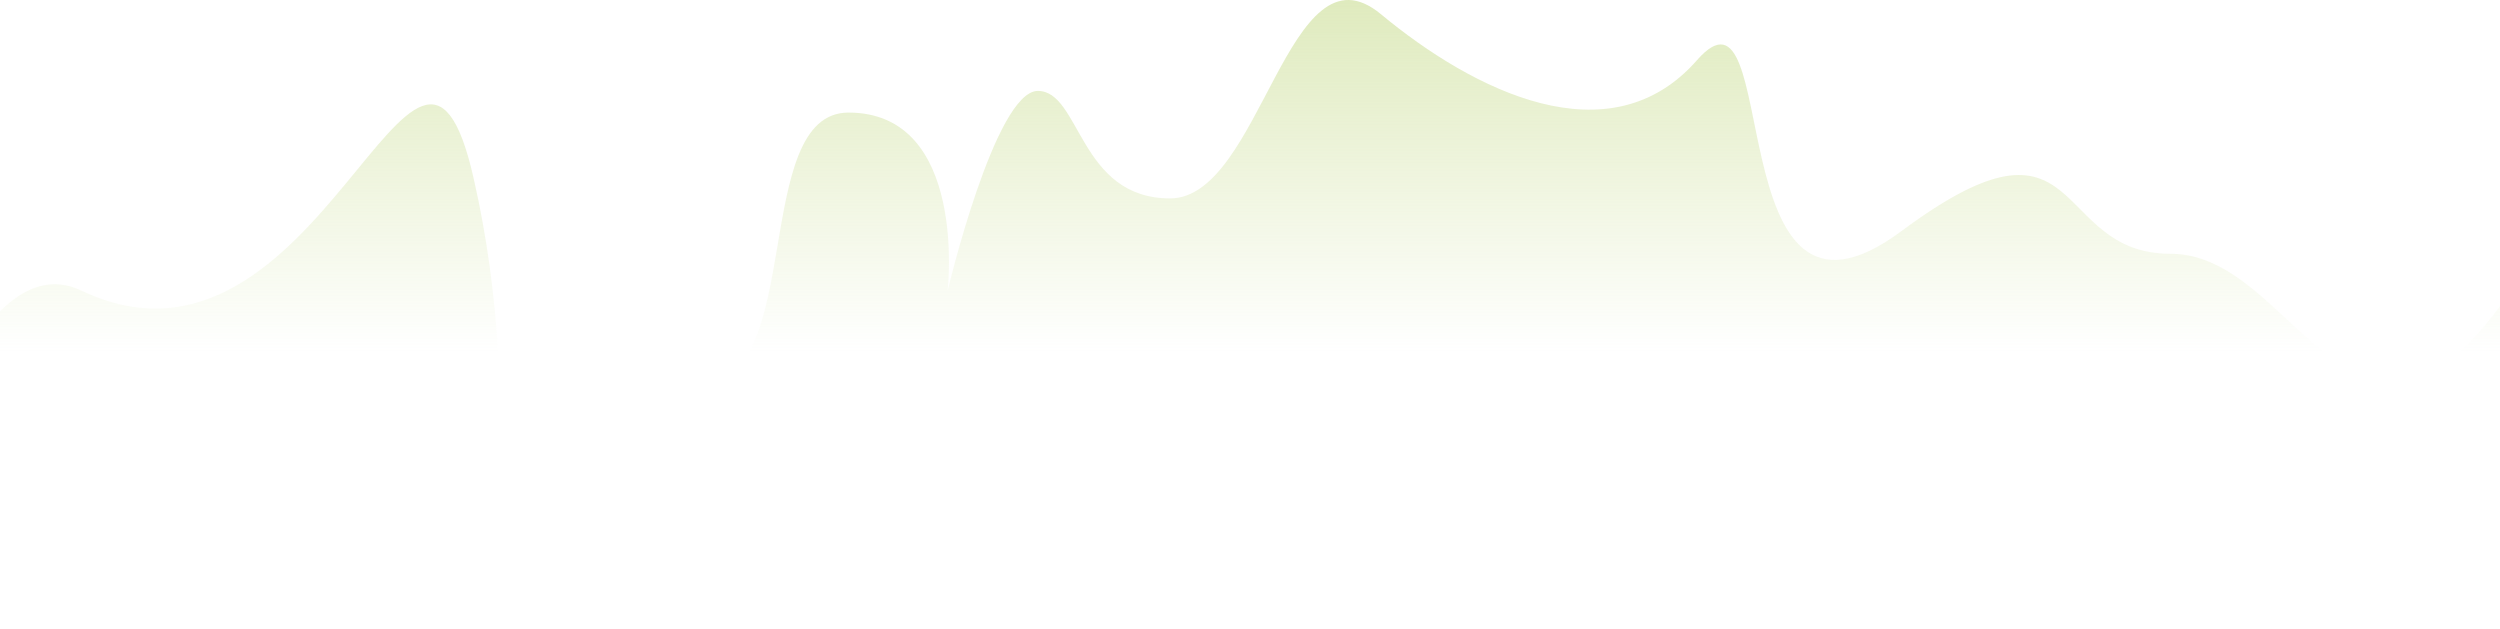 <svg width="330" height="83" viewBox="0 0 330 83" fill="none" xmlns="http://www.w3.org/2000/svg">
<path d="M10.727 38.352C-3.955 31.343 -14 70.784 -14 70.784V87H343V17.724C343 17.724 328.5 50.514 316.727 50.514C304.955 50.514 298.5 33.5 286.5 33.5C270.504 33.5 275.545 12.257 251 30.5C226.455 48.743 235.5 -5.169 224 7.947C212.5 21.063 194.5 12.001 182.273 1.866C170.045 -8.269 166.5 26.19 154.455 26.19C142.409 26.19 142.636 12.001 137 12.001C131.364 12.001 125.091 38.352 125.091 38.352C125.091 38.352 127.773 14.862 112 14.862C99.036 14.862 106.322 50.514 92.636 50.514C78.5 50.514 90.273 84.734 75.636 78.892C61 73.049 70 56.356 62.5 23.447C55 -9.462 42.339 53.442 10.727 38.352Z" fill="url(#paint0_linear)"/>
<defs>
<linearGradient id="paint0_linear" x1="163.727" y1="-50.836" x2="163.727" y2="46.46" gradientUnits="userSpaceOnUse">
<stop stop-color="#BCD476"/>
<stop offset="1" stop-color="#BCD476" stop-opacity="0"/>
</linearGradient>
</defs>
</svg>
